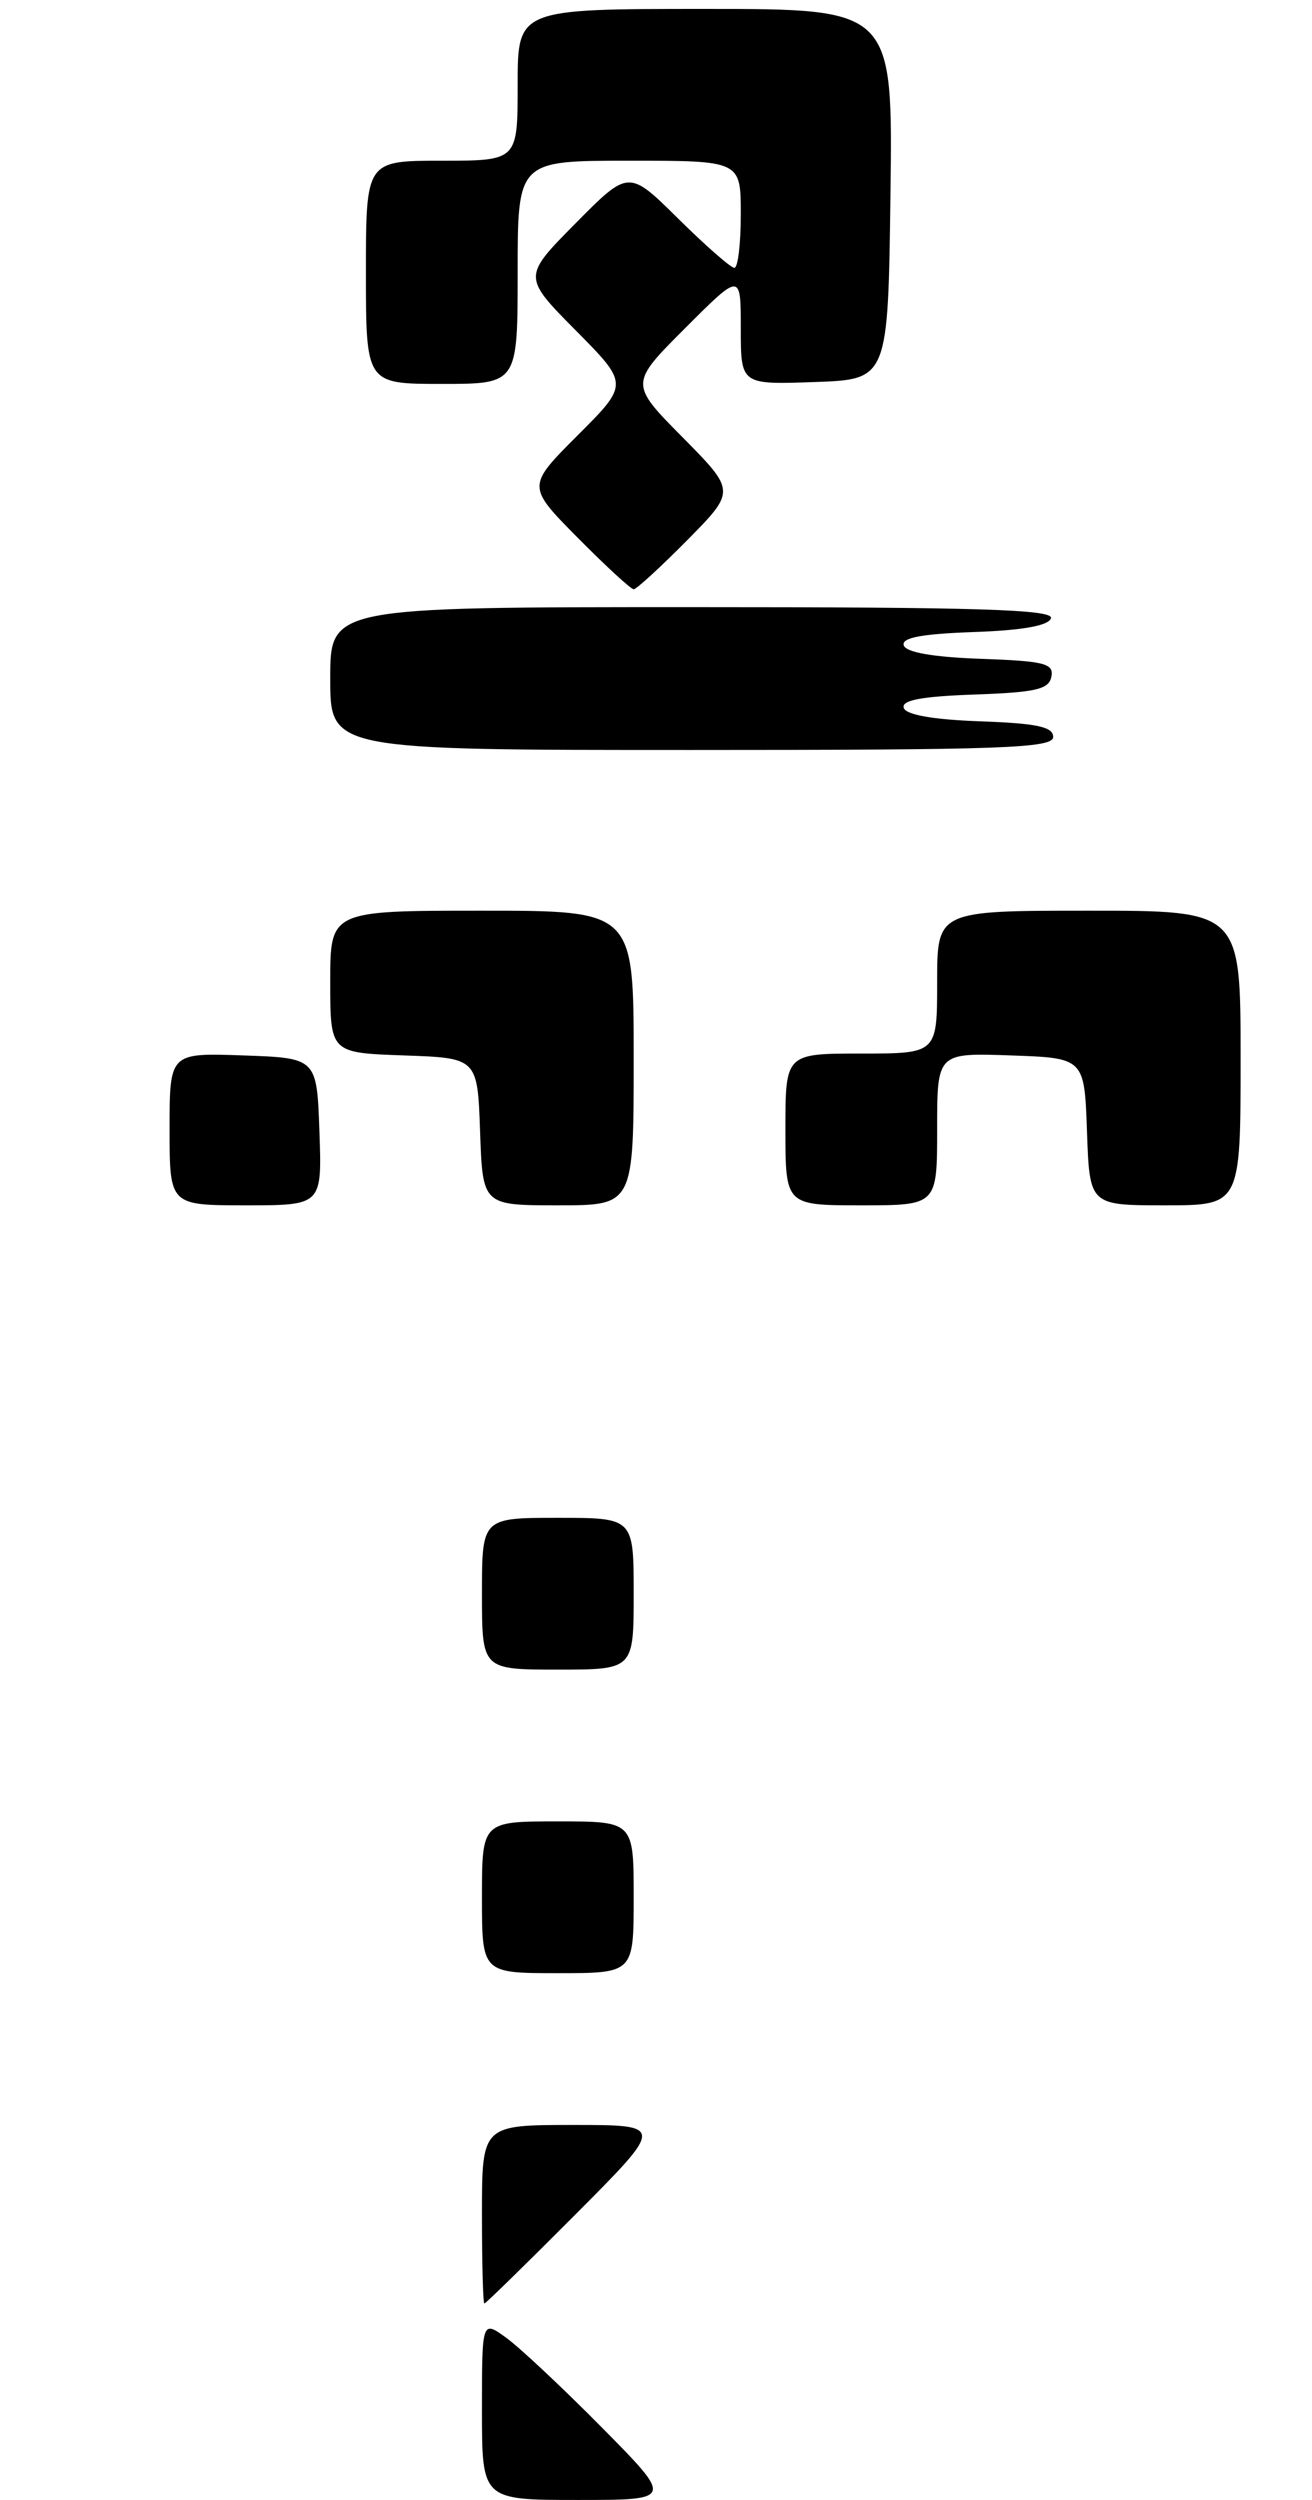 <?xml version="1.0" encoding="UTF-8" standalone="no"?>
<!DOCTYPE svg PUBLIC "-//W3C//DTD SVG 1.1//EN" "http://www.w3.org/Graphics/SVG/1.1/DTD/svg11.dtd" >
<svg xmlns="http://www.w3.org/2000/svg" xmlns:xlink="http://www.w3.org/1999/xlink" version="1.1" viewBox="0 0 147 280">
 <g >
 <path fill="currentColor"
d=" M 35.79 126.75 C 35.50 118.50 35.50 118.50 27.25 118.21 C 19.00 117.92 19.00 117.92 19.00 126.46 C 19.00 135.00 19.00 135.00 27.54 135.00 C 36.08 135.00 36.08 135.00 35.79 126.75 Z  M 71.00 118.50 C 71.00 102.00 71.00 102.00 54.00 102.00 C 37.00 102.00 37.00 102.00 37.00 109.96 C 37.00 117.92 37.00 117.92 45.25 118.21 C 53.50 118.50 53.50 118.50 53.79 126.75 C 54.08 135.00 54.08 135.00 62.54 135.00 C 71.00 135.00 71.00 135.00 71.00 118.50 Z  M 105.00 126.46 C 105.00 117.92 105.00 117.92 113.25 118.21 C 121.50 118.50 121.50 118.50 121.79 126.75 C 122.08 135.00 122.08 135.00 130.54 135.00 C 139.00 135.00 139.00 135.00 139.00 118.50 C 139.00 102.00 139.00 102.00 122.00 102.00 C 105.00 102.00 105.00 102.00 105.00 110.00 C 105.00 118.00 105.00 118.00 96.50 118.00 C 88.00 118.00 88.00 118.00 88.00 126.50 C 88.00 135.00 88.00 135.00 96.50 135.00 C 105.00 135.00 105.00 135.00 105.00 126.46 Z  M 118.00 82.54 C 118.00 81.40 116.19 81.02 109.83 80.79 C 104.56 80.60 101.52 80.07 101.26 79.29 C 100.97 78.43 103.22 78.00 109.17 77.79 C 116.07 77.55 117.53 77.21 117.80 75.79 C 118.09 74.31 117.04 74.04 109.90 73.79 C 104.57 73.60 101.52 73.07 101.26 72.29 C 100.97 71.43 103.21 71.00 109.10 70.79 C 114.58 70.60 117.48 70.08 117.75 69.25 C 118.08 68.26 109.60 68.00 77.58 68.00 C 37.00 68.00 37.00 68.00 37.00 76.00 C 37.00 84.00 37.00 84.00 77.50 84.00 C 112.33 84.00 118.00 83.80 118.00 82.54 Z  M 77.00 60.50 C 82.43 55.00 82.43 55.00 76.49 48.99 C 70.54 42.98 70.54 42.98 76.77 36.75 C 83.00 30.52 83.00 30.52 83.00 36.80 C 83.00 43.08 83.00 43.08 91.25 42.79 C 99.50 42.50 99.50 42.50 99.77 21.75 C 100.04 1.00 100.04 1.00 79.02 1.00 C 58.00 1.00 58.00 1.00 58.00 9.50 C 58.00 18.00 58.00 18.00 49.50 18.00 C 41.00 18.00 41.00 18.00 41.00 30.50 C 41.00 43.00 41.00 43.00 49.50 43.00 C 58.00 43.00 58.00 43.00 58.00 30.50 C 58.00 18.00 58.00 18.00 70.50 18.00 C 83.00 18.00 83.00 18.00 83.00 24.00 C 83.00 27.30 82.68 30.00 82.28 30.00 C 81.88 30.00 79.06 27.52 76.00 24.50 C 70.44 19.00 70.44 19.00 64.50 25.00 C 58.56 31.00 58.56 31.00 64.51 37.01 C 70.46 43.02 70.46 43.02 64.74 48.74 C 59.02 54.46 59.02 54.46 64.73 60.23 C 67.87 63.40 70.69 66.00 71.00 66.00 C 71.31 66.00 74.01 63.52 77.00 60.50 Z  M 54.00 269.93 C 54.00 259.86 54.00 259.86 56.75 261.86 C 58.26 262.96 63.09 267.49 67.48 271.93 C 75.45 280.00 75.45 280.00 64.73 280.00 C 54.00 280.00 54.00 280.00 54.00 269.93 Z  M 54.00 248.00 C 54.00 238.00 54.00 238.00 64.23 238.00 C 74.46 238.00 74.46 238.00 64.50 248.00 C 59.02 253.50 54.42 258.00 54.27 258.00 C 54.12 258.00 54.00 253.50 54.00 248.00 Z  M 54.00 212.50 C 54.00 204.00 54.00 204.00 62.50 204.00 C 71.00 204.00 71.00 204.00 71.00 212.50 C 71.00 221.00 71.00 221.00 62.50 221.00 C 54.00 221.00 54.00 221.00 54.00 212.50 Z  M 54.00 178.50 C 54.00 170.00 54.00 170.00 62.50 170.00 C 71.00 170.00 71.00 170.00 71.00 178.50 C 71.00 187.00 71.00 187.00 62.50 187.00 C 54.00 187.00 54.00 187.00 54.00 178.50 Z "/>
</g>
</svg>